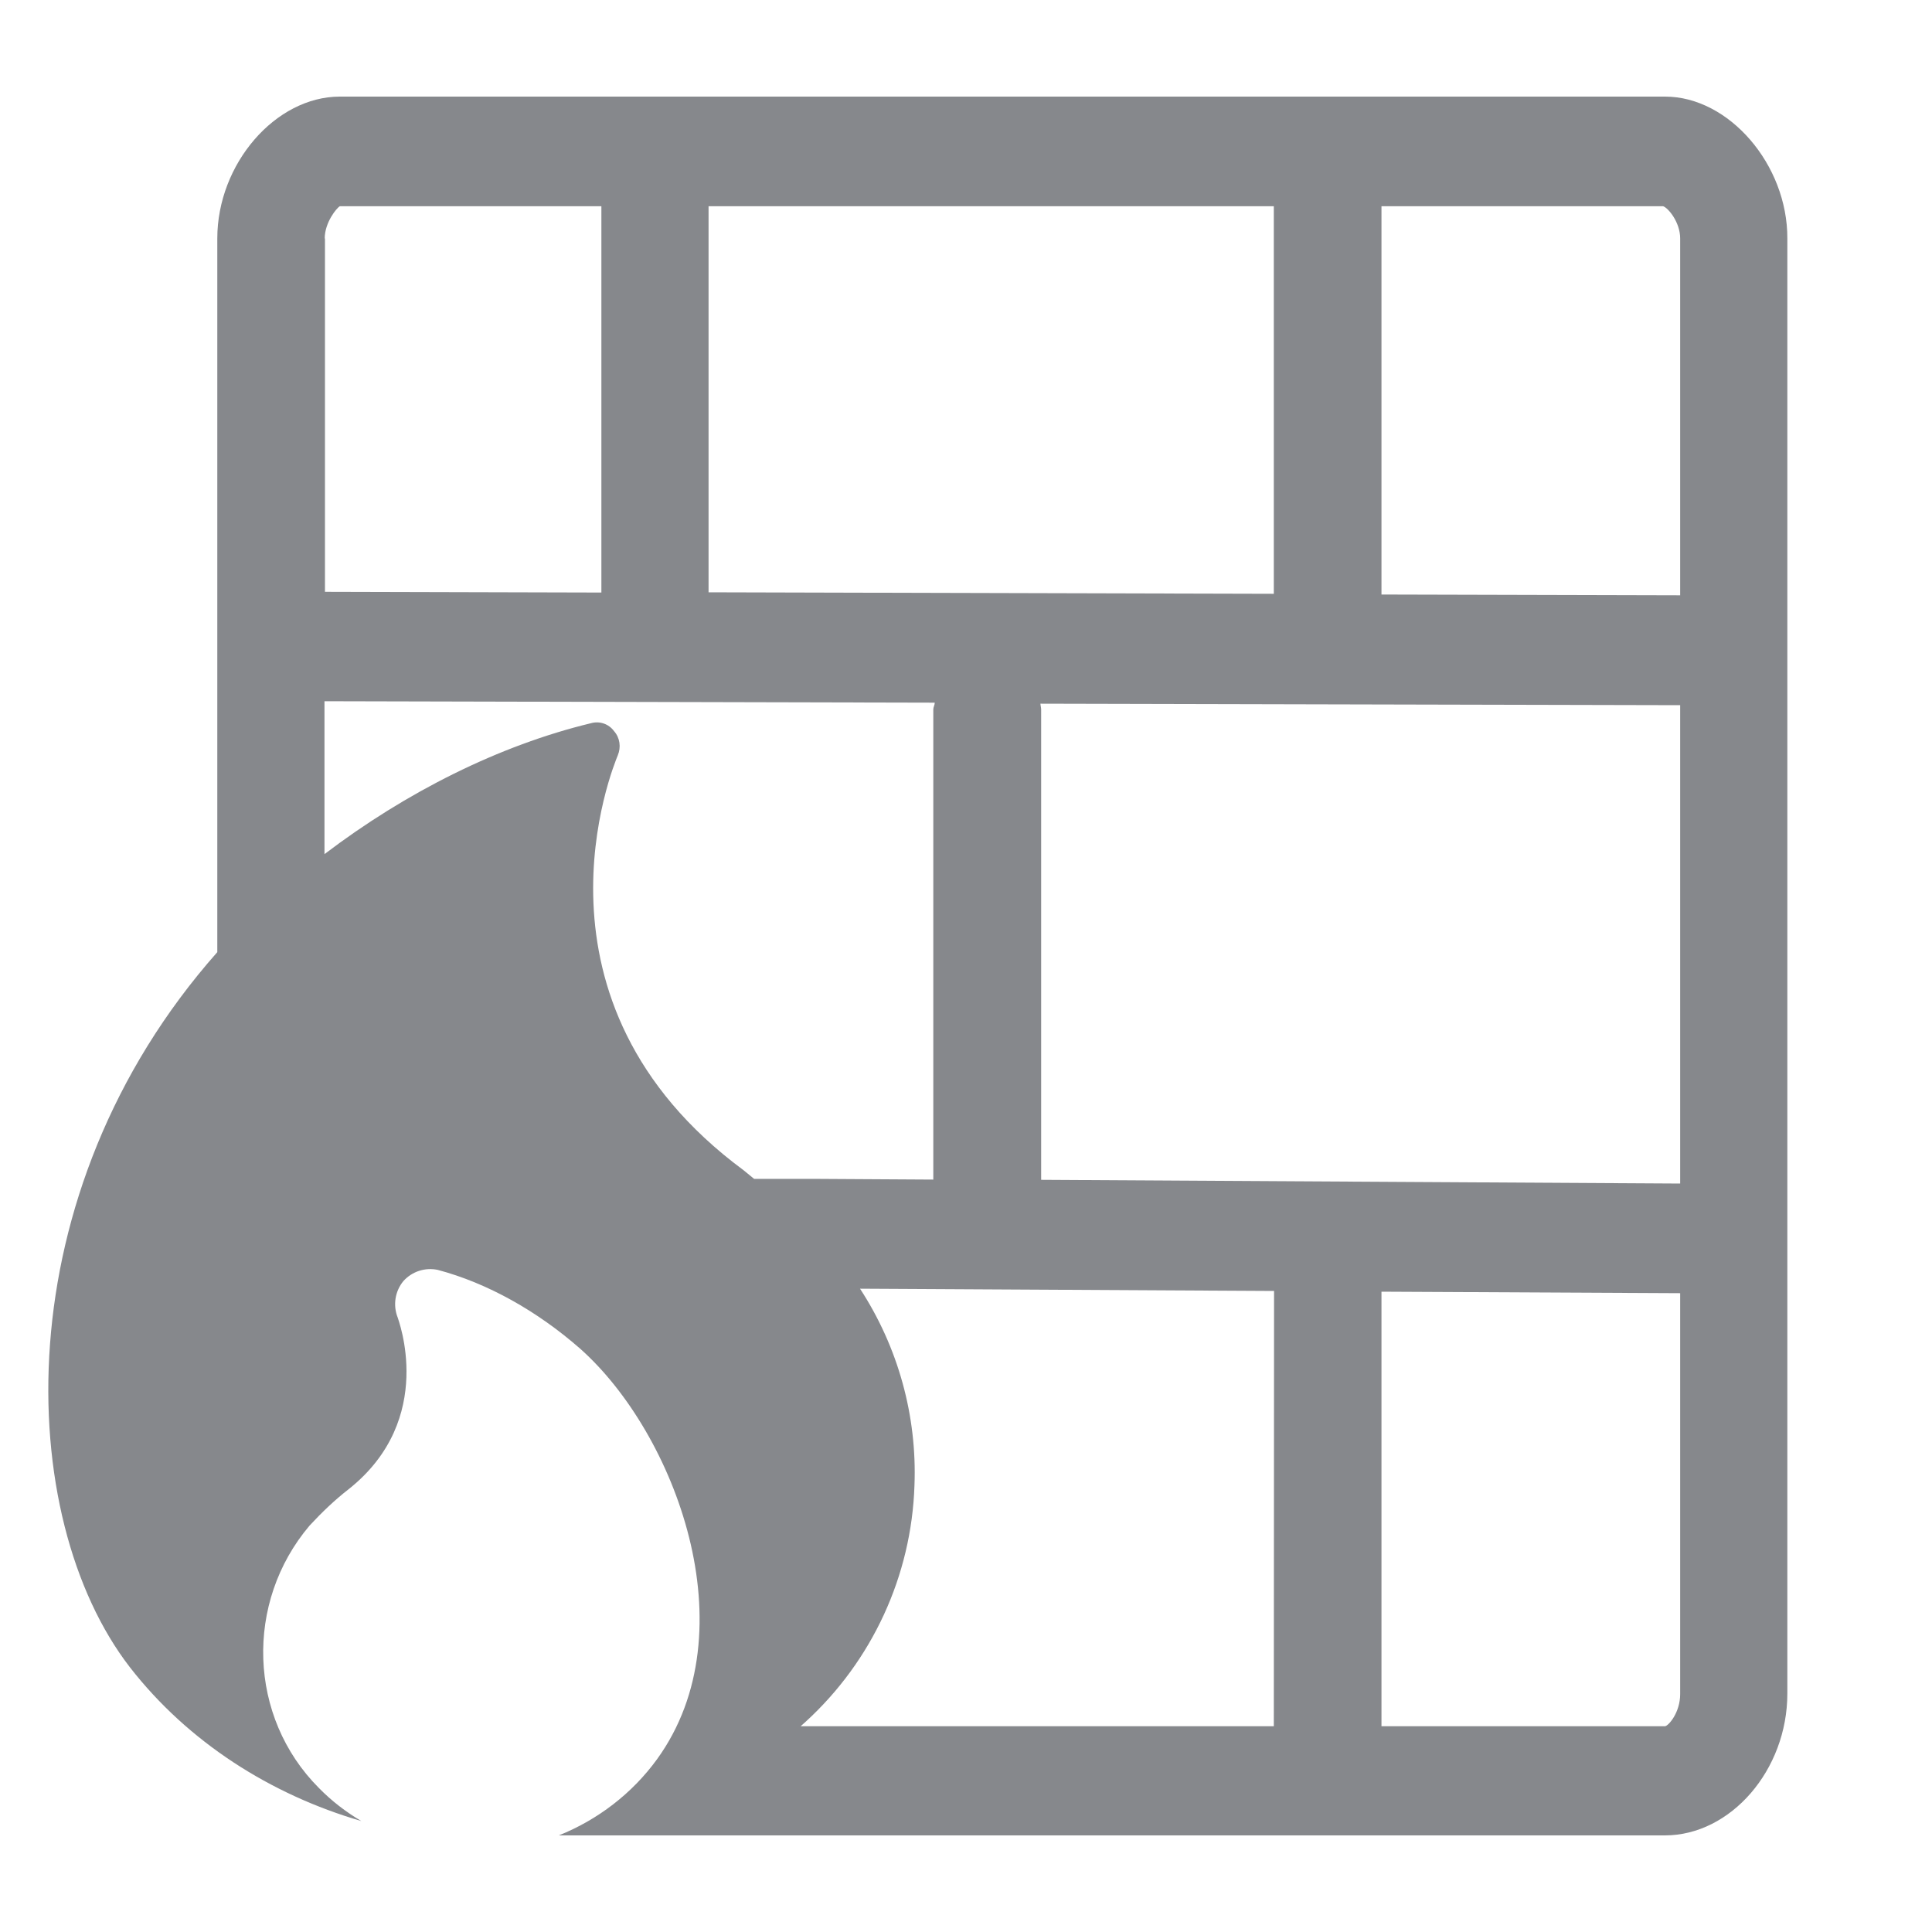 <svg width="40" height="40" viewBox="0 0 40 40" fill="none" xmlns="http://www.w3.org/2000/svg">
<path fill-rule="evenodd" clip-rule="evenodd" d="M34.786 12.325L28.602 12.309V4.27H34.433C34.535 4.301 34.786 4.598 34.786 4.936V12.325ZM34.786 24.504L21.556 24.427V14.692C21.556 14.646 21.541 14.6 21.541 14.569L34.786 14.6V24.504ZM34.786 35.074C34.786 35.453 34.551 35.725 34.474 35.74H28.602V26.743L34.786 26.774V35.074ZM26.373 35.74H16.576C16.607 35.71 16.648 35.679 16.679 35.648C18.057 34.388 18.872 32.625 18.933 30.755C18.989 29.315 18.595 27.891 17.806 26.681L26.378 26.728L26.373 35.74ZM12.79 15.64C12.861 15.47 12.836 15.276 12.713 15.137C12.605 14.989 12.416 14.922 12.236 14.973C10.341 15.43 8.409 16.398 6.718 17.684V14.518L19.353 14.548C19.353 14.594 19.323 14.64 19.323 14.687V24.422L16.817 24.407H15.613L15.393 24.227C10.668 20.733 12.703 15.855 12.79 15.64ZM6.723 4.936C6.723 4.603 6.974 4.301 7.036 4.27H12.451V12.268L6.728 12.253V4.936H6.723ZM14.67 4.27H26.373V12.294L14.67 12.263V4.27ZM34.474 2H7.036C5.703 2 4.499 3.394 4.499 4.936V19.713C0.077 24.709 0.288 31.416 2.691 34.521C3.895 36.068 5.601 37.155 7.481 37.703C7.159 37.513 6.867 37.288 6.605 37.021C5.135 35.551 5.063 33.173 6.41 31.585C6.662 31.313 6.928 31.057 7.225 30.827C9.049 29.372 8.235 27.302 8.235 27.281C8.132 27.025 8.178 26.733 8.352 26.523C8.532 26.323 8.803 26.236 9.065 26.292C10.089 26.564 11.124 27.143 12.016 27.927C13.973 29.669 15.531 33.758 13.604 36.422C13.087 37.134 12.375 37.677 11.57 38H34.469C35.831 38 37.005 36.647 37.005 35.064V4.936C37.01 3.409 35.796 2 34.474 2Z" fill="#86888C"/>
</svg>
